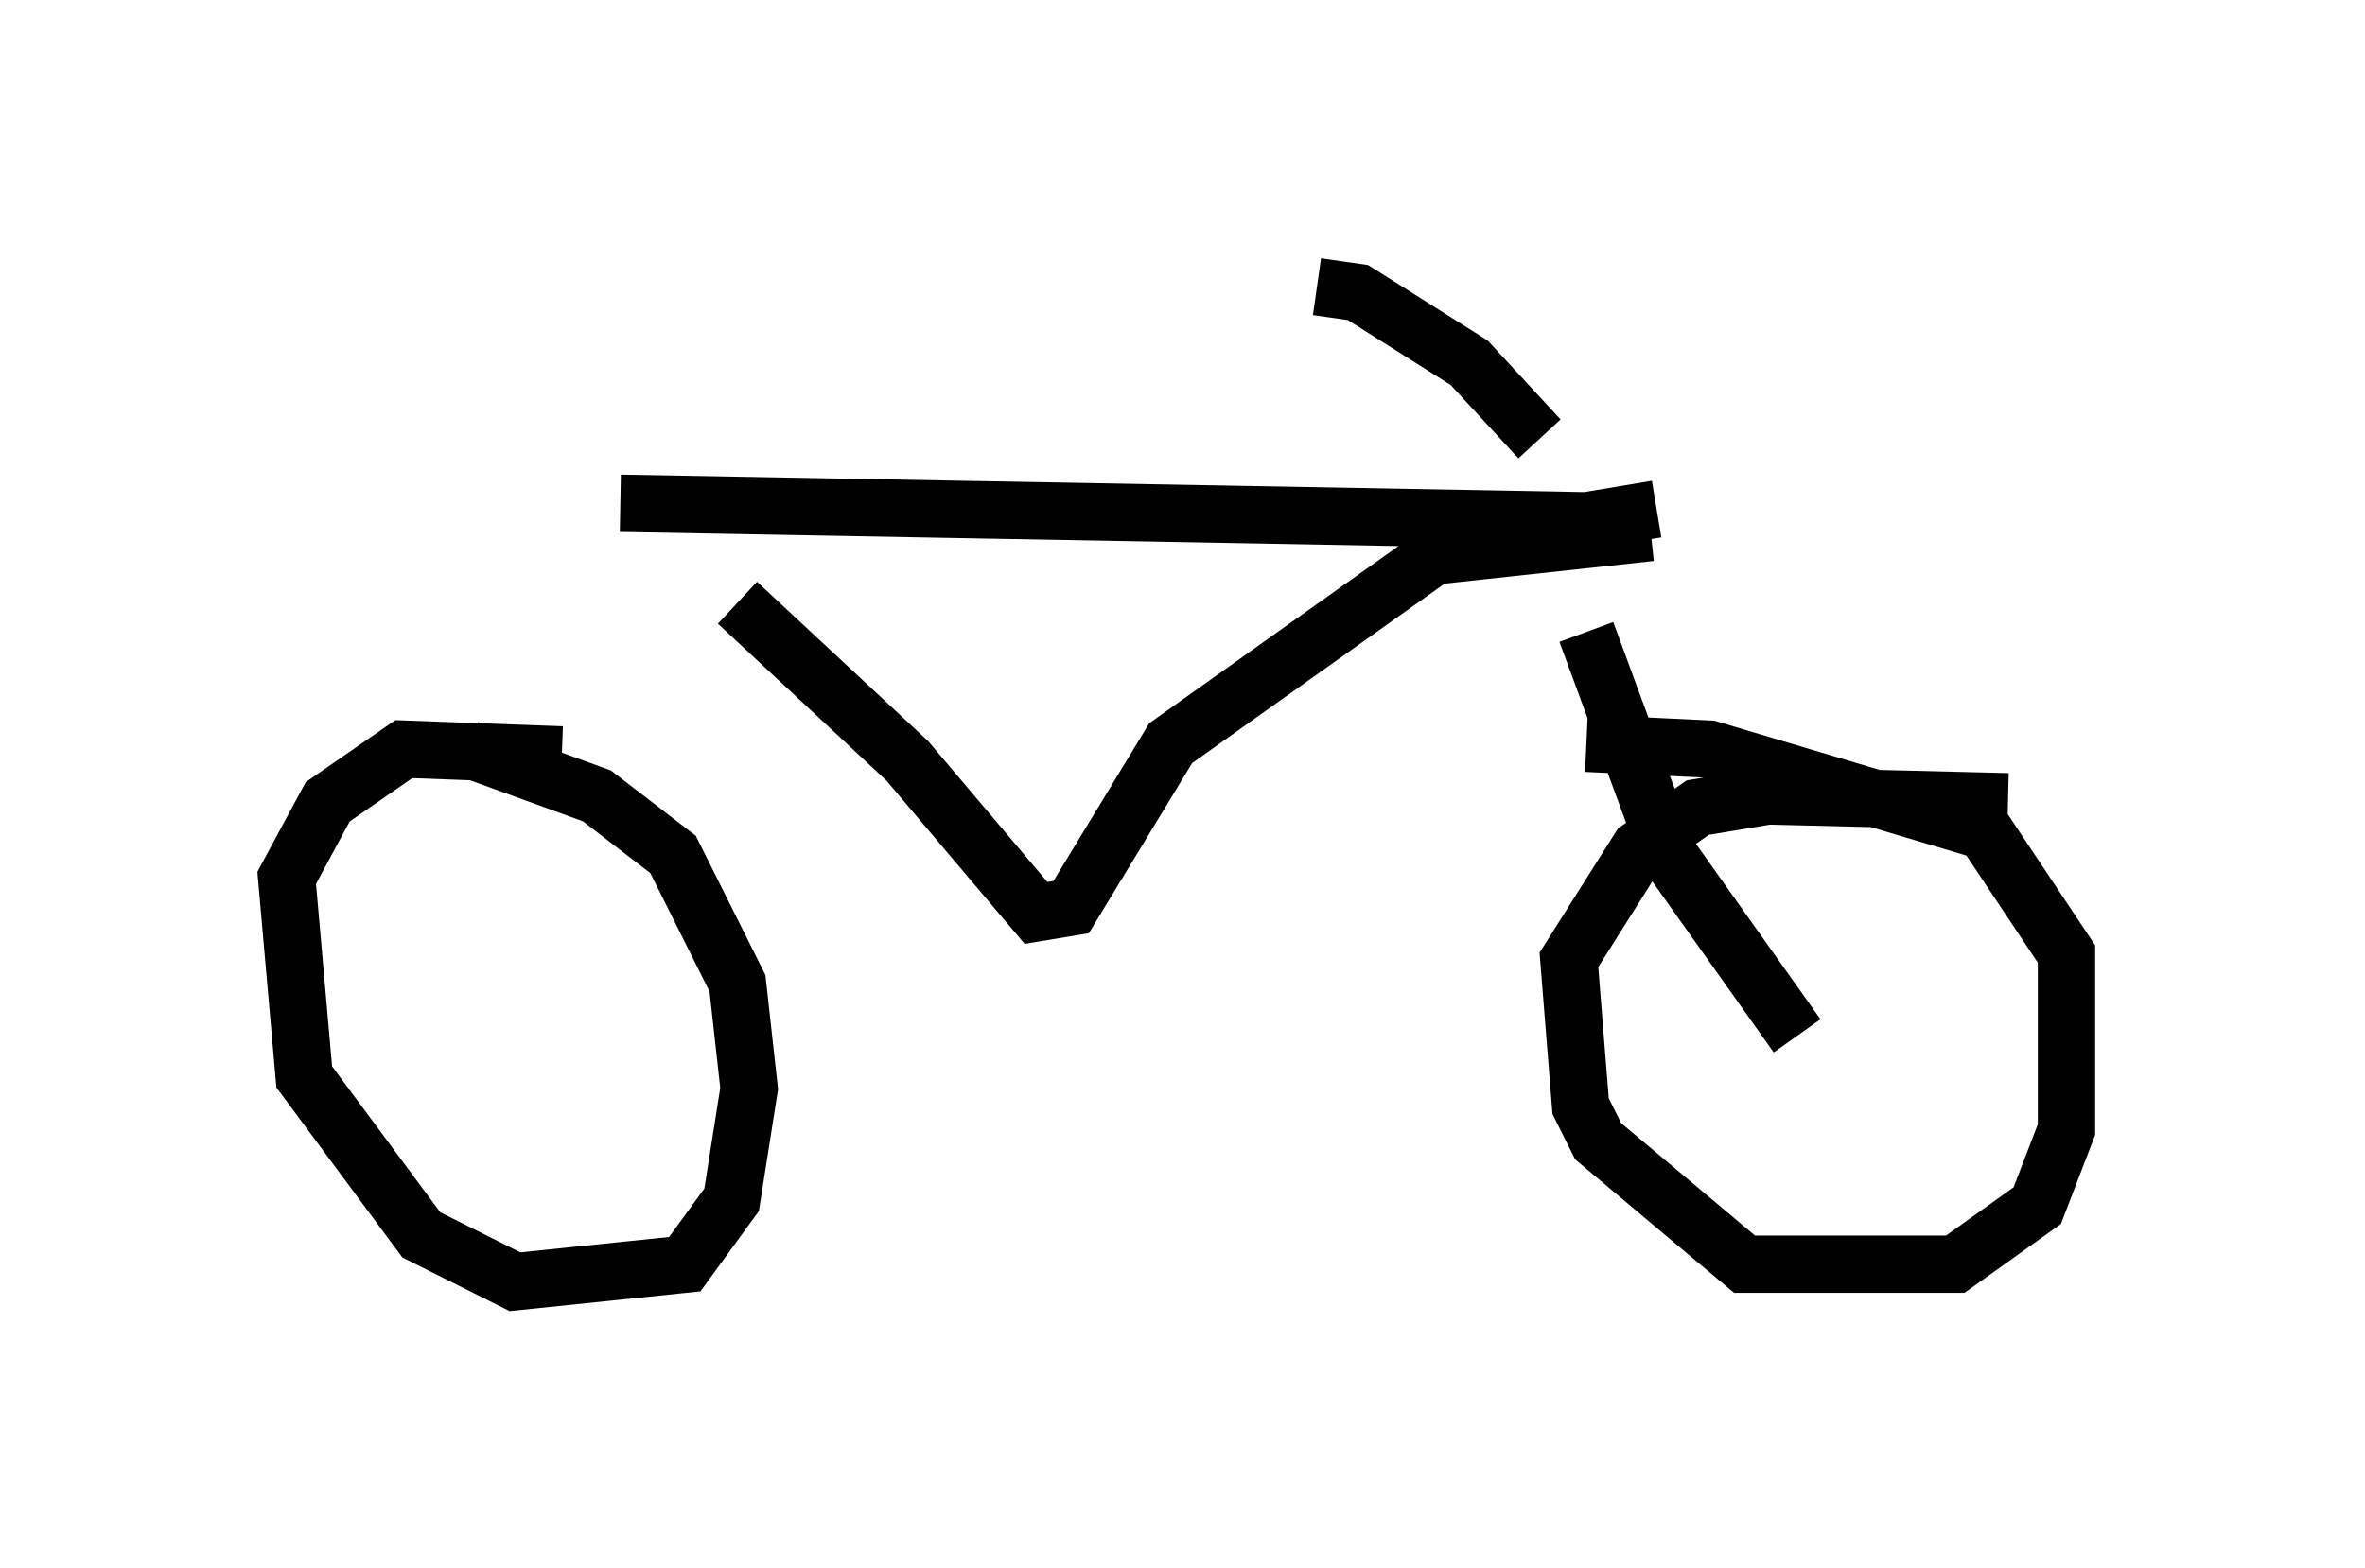 <?xml version="1.0" encoding="utf-8" ?>
<svg baseProfile="full" height="27.354" version="1.1" width="41.238" xmlns="http://www.w3.org/2000/svg" xmlns:ev="http://www.w3.org/2001/xml-events" xmlns:xlink="http://www.w3.org/1999/xlink"><defs /><rect fill="white" height="27.354" width="41.238" x="0" y="0" /><path d="M36.238, 14.494 m-1.225, -0.51 l-4.185, -0.102 -1.225, 0.204 l-1.021, 0.715 -1.225, 1.94 l0.204, 2.552 0.306, 0.613 l2.552, 2.144 3.675, 0.0 l1.429, -1.021 0.51, -1.327 l0.0, -3.063 -1.429, -2.144 l-4.798, -1.429 -2.144, -0.102 m-17.865, 0.204 l-2.756, -0.102 -1.327, 0.919 l-0.715, 1.327 0.306, 3.471 l2.042, 2.756 1.633, 0.817 l2.96, -0.306 0.817, -1.123 l0.306, -1.94 -0.204, -1.838 l-1.123, -2.246 -1.327, -1.021 l-2.246, -0.817 m23.173, 5.002 l-2.246, -3.165 -1.429, -3.879 m1.123, -1.735 l-3.777, 0.408 -4.594, 3.267 l-1.735, 2.858 -0.613, 0.102 l-2.246, -2.654 -2.96, -2.756 m-2.042, -1.735 l16.844, 0.306 1.225, -0.204 m-2.042, -1.225 l-1.225, -1.327 -1.94, -1.225 l-0.715, -0.102 " fill="none" stroke="black" stroke-width="1" /></svg>